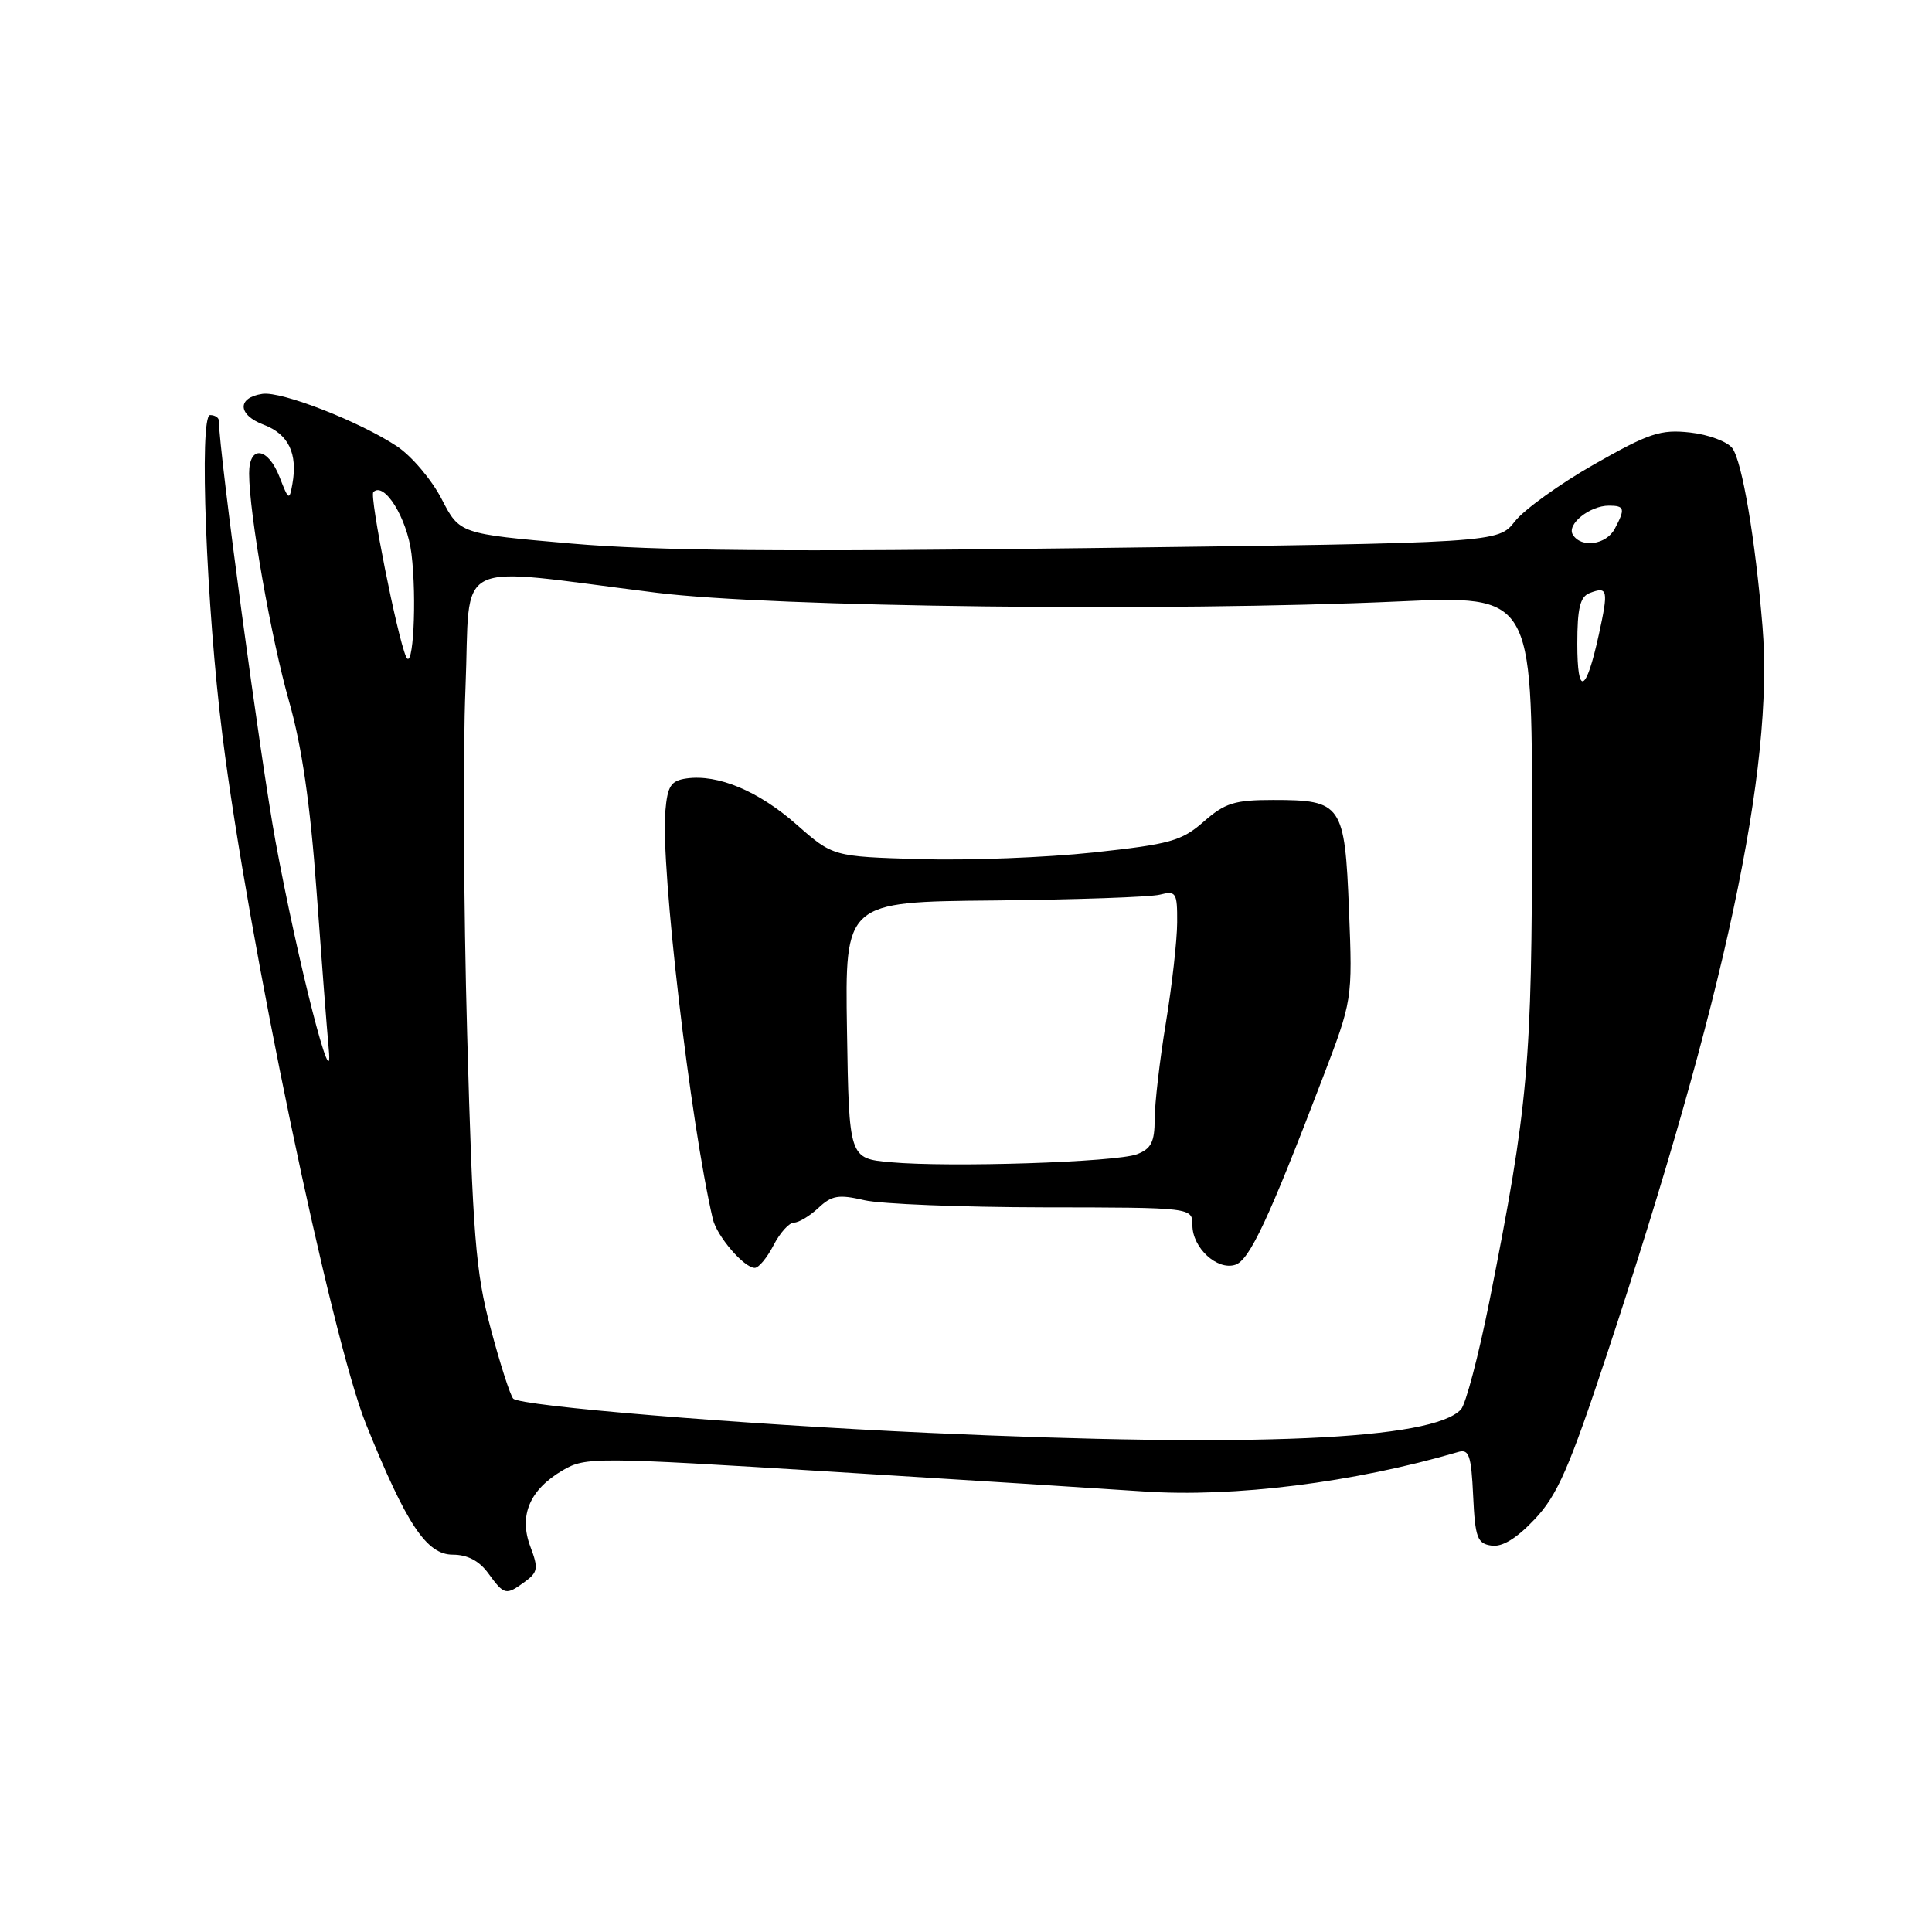 <?xml version="1.0" encoding="UTF-8" standalone="no"?>
<!DOCTYPE svg PUBLIC "-//W3C//DTD SVG 1.1//EN" "http://www.w3.org/Graphics/SVG/1.1/DTD/svg11.dtd" >
<svg xmlns="http://www.w3.org/2000/svg" xmlns:xlink="http://www.w3.org/1999/xlink" version="1.1" viewBox="0 0 256 256">
 <g >
 <path fill="currentColor"
d=" M 69.56 209.58 C 71.28 208.32 71.36 207.80 70.27 204.92 C 68.72 200.80 70.19 197.37 74.60 194.80 C 77.59 193.06 78.82 193.06 110.10 195.00 C 127.92 196.10 146.55 197.28 151.50 197.62 C 163.49 198.44 179.41 196.44 193.20 192.40 C 194.65 191.97 194.95 192.81 195.20 198.20 C 195.46 203.76 195.75 204.54 197.64 204.80 C 199.06 205.01 200.97 203.84 203.36 201.30 C 206.36 198.13 207.93 194.53 212.91 179.50 C 228.58 132.17 235.08 101.74 233.54 83.00 C 232.59 71.47 230.85 61.18 229.55 59.40 C 228.91 58.52 226.38 57.58 223.94 57.31 C 220.03 56.88 218.51 57.39 211.23 61.53 C 206.68 64.12 201.96 67.52 200.73 69.08 C 198.50 71.93 198.50 71.93 144.50 72.62 C 103.83 73.14 86.85 72.99 75.70 72.02 C 60.90 70.73 60.90 70.73 58.52 66.12 C 57.21 63.58 54.55 60.44 52.62 59.15 C 47.68 55.87 37.30 51.81 34.77 52.19 C 31.39 52.69 31.48 54.98 34.94 56.28 C 38.23 57.52 39.47 60.10 38.74 64.15 C 38.35 66.35 38.24 66.29 37.06 63.25 C 35.51 59.23 33.00 58.92 33.01 62.75 C 33.02 68.06 35.92 84.58 38.32 93.00 C 40.00 98.90 41.11 106.55 41.94 118.00 C 42.60 127.08 43.33 136.53 43.56 139.00 C 44.25 146.22 39.48 127.62 36.51 111.50 C 34.52 100.67 29.03 59.93 29.00 55.75 C 29.00 55.34 28.48 55.00 27.84 55.00 C 26.36 55.00 27.33 80.44 29.48 97.50 C 32.85 124.37 43.89 177.27 48.50 188.71 C 53.86 201.99 56.52 206.00 60.00 206.00 C 61.94 206.00 63.50 206.82 64.70 208.47 C 66.82 211.38 67.03 211.43 69.56 209.58 Z  M 123.00 189.86 C 97.99 188.72 68.90 186.32 68.00 185.32 C 67.60 184.87 66.25 180.68 65.01 176.00 C 63.02 168.54 62.64 163.78 61.90 137.00 C 61.43 120.22 61.33 99.58 61.68 91.13 C 62.40 73.60 59.37 75.10 87.00 78.54 C 102.35 80.46 154.83 81.07 185.25 79.70 C 203.00 78.90 203.00 78.90 203.00 109.08 C 203.00 141.03 202.52 146.43 197.34 172.50 C 195.91 179.65 194.22 186.07 193.58 186.76 C 189.83 190.79 166.29 191.83 123.00 189.86 Z  M 102.50 165.00 C 103.35 163.35 104.57 162.00 105.21 162.00 C 105.85 162.00 107.30 161.12 108.45 160.05 C 110.20 158.40 111.13 158.24 114.51 159.03 C 116.70 159.54 127.39 159.96 138.25 159.98 C 158.00 160.00 158.00 160.00 158.00 162.35 C 158.00 165.34 161.28 168.37 163.68 167.59 C 165.57 166.98 168.11 161.54 175.20 143.00 C 179.22 132.50 179.22 132.50 178.75 120.59 C 178.19 106.55 177.81 106.00 168.69 106.00 C 163.59 106.00 162.31 106.40 159.50 108.87 C 156.57 111.44 155.06 111.86 144.87 112.96 C 138.61 113.63 128.30 114.03 121.93 113.84 C 110.37 113.50 110.37 113.50 105.54 109.25 C 100.50 104.81 95.13 102.56 90.96 103.15 C 88.89 103.45 88.45 104.13 88.16 107.50 C 87.53 114.91 91.47 148.73 94.45 161.52 C 94.98 163.80 98.59 168.00 100.01 168.00 C 100.53 168.00 101.65 166.65 102.50 165.00 Z  M 209.00 85.31 C 209.00 80.58 209.37 79.07 210.64 78.58 C 213.05 77.66 213.15 78.15 211.85 84.10 C 210.15 91.86 209.00 92.34 209.00 85.31 Z  M 53.80 87.00 C 52.62 84.29 48.94 65.73 49.47 65.20 C 50.91 63.76 53.94 68.64 54.52 73.35 C 55.26 79.38 54.74 89.18 53.80 87.00 Z  M 208.41 70.85 C 207.56 69.48 210.64 67.00 213.19 67.00 C 215.28 67.00 215.38 67.41 213.96 70.07 C 212.83 72.19 209.53 72.66 208.41 70.85 Z  M 118.00 154.00 C 112.50 153.50 112.50 153.50 112.23 136.50 C 111.96 119.50 111.96 119.50 131.65 119.32 C 142.48 119.21 152.39 118.87 153.67 118.55 C 155.84 118.00 156.00 118.26 155.98 122.23 C 155.97 124.58 155.30 130.55 154.49 135.50 C 153.67 140.45 153.01 146.20 153.00 148.27 C 153.00 151.31 152.54 152.22 150.66 152.94 C 147.88 154.00 125.83 154.71 118.00 154.00 Z "/>
</g>
</svg>